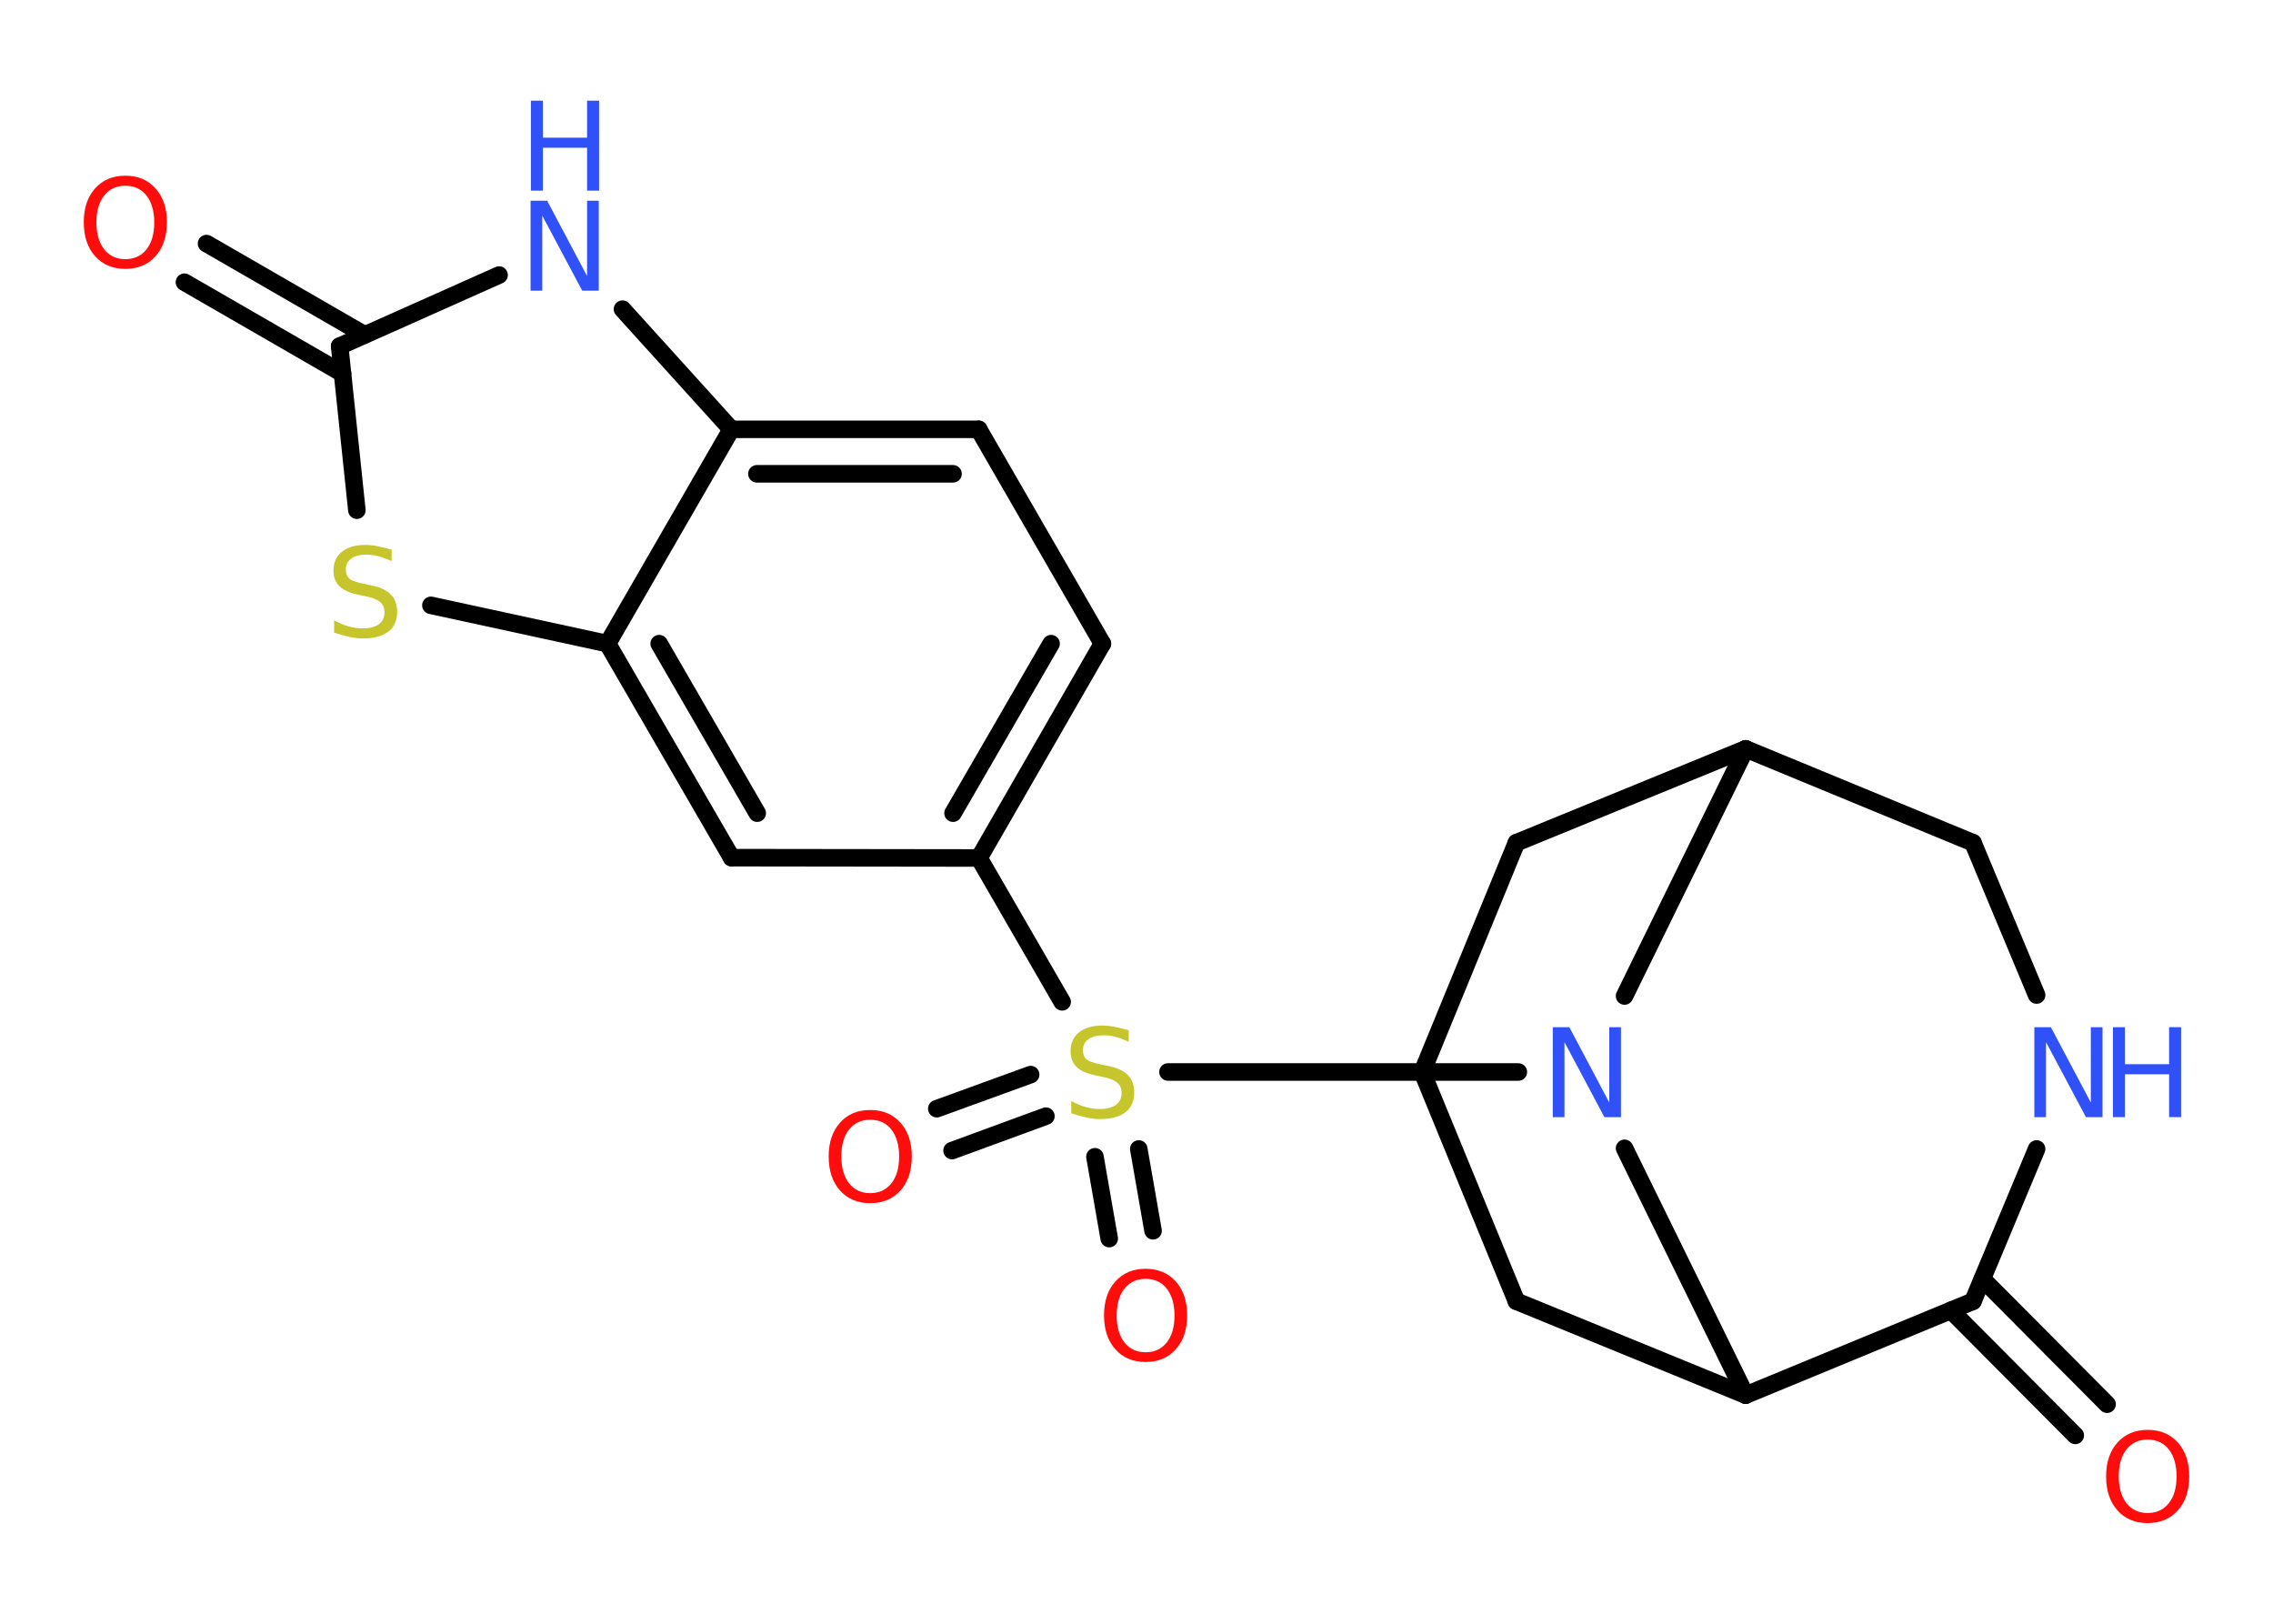 <?xml version='1.0' encoding='UTF-8'?>
<!DOCTYPE svg PUBLIC "-//W3C//DTD SVG 1.1//EN" "http://www.w3.org/Graphics/SVG/1.1/DTD/svg11.dtd">
<svg version='1.2' xmlns='http://www.w3.org/2000/svg' xmlns:xlink='http://www.w3.org/1999/xlink' width='70.0mm' height='50.0mm' viewBox='0 0 70.0 50.0'>
  <desc>Generated by the Chemistry Development Kit (http://github.com/cdk)</desc>
  <g stroke-linecap='round' stroke-linejoin='round' stroke='#000000' stroke-width='.54' fill='#3050F8'>
    <rect x='.0' y='.0' width='70.0' height='50.0' fill='#FFFFFF' stroke='none'/>
    <g id='mol1' class='mol'>
      <g id='mol1bnd1' class='bond'>
        <line x1='63.91' y1='44.2' x2='60.08' y2='40.35'/>
        <line x1='64.89' y1='43.24' x2='61.05' y2='39.38'/>
      </g>
      <line id='mol1bnd2' class='bond' x1='60.76' y1='40.07' x2='62.72' y2='35.38'/>
      <line id='mol1bnd3' class='bond' x1='62.72' y1='30.64' x2='60.76' y2='25.95'/>
      <line id='mol1bnd4' class='bond' x1='60.76' y1='25.95' x2='53.76' y2='23.06'/>
      <line id='mol1bnd5' class='bond' x1='53.76' y1='23.06' x2='46.7' y2='25.95'/>
      <line id='mol1bnd6' class='bond' x1='46.7' y1='25.95' x2='43.8' y2='33.01'/>
      <line id='mol1bnd7' class='bond' x1='43.8' y1='33.01' x2='46.7' y2='40.07'/>
      <line id='mol1bnd8' class='bond' x1='46.7' y1='40.07' x2='53.76' y2='42.96'/>
      <line id='mol1bnd9' class='bond' x1='60.76' y1='40.07' x2='53.76' y2='42.96'/>
      <line id='mol1bnd10' class='bond' x1='53.76' y1='42.96' x2='50.03' y2='35.36'/>
      <line id='mol1bnd11' class='bond' x1='53.76' y1='23.06' x2='50.03' y2='30.67'/>
      <line id='mol1bnd12' class='bond' x1='46.76' y1='33.01' x2='35.97' y2='33.01'/>
      <g id='mol1bnd13' class='bond'>
        <line x1='32.21' y1='34.37' x2='29.32' y2='35.43'/>
        <line x1='31.74' y1='33.09' x2='28.85' y2='34.14'/>
      </g>
      <g id='mol1bnd14' class='bond'>
        <line x1='35.07' y1='35.38' x2='35.51' y2='37.9'/>
        <line x1='33.72' y1='35.62' x2='34.16' y2='38.14'/>
      </g>
      <line id='mol1bnd15' class='bond' x1='32.71' y1='30.85' x2='30.15' y2='26.42'/>
      <g id='mol1bnd16' class='bond'>
        <line x1='30.15' y1='26.42' x2='33.95' y2='19.82'/>
        <line x1='29.35' y1='25.04' x2='32.37' y2='19.82'/>
      </g>
      <line id='mol1bnd17' class='bond' x1='33.95' y1='19.82' x2='30.14' y2='13.22'/>
      <g id='mol1bnd18' class='bond'>
        <line x1='30.14' y1='13.22' x2='22.52' y2='13.22'/>
        <line x1='29.35' y1='14.59' x2='23.31' y2='14.59'/>
      </g>
      <line id='mol1bnd19' class='bond' x1='22.52' y1='13.22' x2='19.17' y2='9.52'/>
      <line id='mol1bnd20' class='bond' x1='15.37' y1='8.47' x2='10.46' y2='10.66'/>
      <g id='mol1bnd21' class='bond'>
        <line x1='10.55' y1='11.5' x2='5.68' y2='8.69'/>
        <line x1='11.23' y1='10.31' x2='6.36' y2='7.5'/>
      </g>
      <line id='mol1bnd22' class='bond' x1='10.46' y1='10.66' x2='10.99' y2='15.71'/>
      <line id='mol1bnd23' class='bond' x1='13.27' y1='18.64' x2='18.71' y2='19.82'/>
      <line id='mol1bnd24' class='bond' x1='22.52' y1='13.22' x2='18.71' y2='19.82'/>
      <g id='mol1bnd25' class='bond'>
        <line x1='18.71' y1='19.82' x2='22.53' y2='26.41'/>
        <line x1='20.3' y1='19.82' x2='23.32' y2='25.04'/>
      </g>
      <line id='mol1bnd26' class='bond' x1='30.15' y1='26.42' x2='22.53' y2='26.41'/>
      <path id='mol1atm1' class='atom' d='M66.14 44.33q-.41 .0 -.65 .3q-.24 .3 -.24 .83q.0 .52 .24 .83q.24 .3 .65 .3q.41 .0 .65 -.3q.24 -.3 .24 -.83q.0 -.52 -.24 -.83q-.24 -.3 -.65 -.3zM66.14 44.03q.58 .0 .93 .39q.35 .39 .35 1.04q.0 .66 -.35 1.05q-.35 .39 -.93 .39q-.58 .0 -.93 -.39q-.35 -.39 -.35 -1.05q.0 -.65 .35 -1.04q.35 -.39 .93 -.39z' stroke='none' fill='#FF0D0D'/>
      <g id='mol1atm3' class='atom'>
        <path d='M62.66 31.63h.5l1.23 2.32v-2.32h.36v2.77h-.51l-1.23 -2.31v2.31h-.36v-2.77z' stroke='none'/>
        <path d='M65.07 31.63h.37v1.14h1.36v-1.14h.37v2.77h-.37v-1.32h-1.36v1.32h-.37v-2.77z' stroke='none'/>
      </g>
      <path id='mol1atm10' class='atom' d='M47.83 31.63h.5l1.23 2.32v-2.32h.36v2.77h-.51l-1.23 -2.31v2.31h-.36v-2.77z' stroke='none'/>
      <path id='mol1atm11' class='atom' d='M34.76 31.72v.36q-.21 -.1 -.4 -.15q-.19 -.05 -.37 -.05q-.31 .0 -.47 .12q-.17 .12 -.17 .34q.0 .18 .11 .28q.11 .09 .42 .15l.23 .05q.42 .08 .62 .28q.2 .2 .2 .54q.0 .4 -.27 .61q-.27 .21 -.79 .21q-.2 .0 -.42 -.05q-.22 -.05 -.46 -.13v-.38q.23 .13 .45 .19q.22 .06 .43 .06q.32 .0 .5 -.13q.17 -.13 .17 -.36q.0 -.21 -.13 -.32q-.13 -.11 -.41 -.17l-.23 -.05q-.42 -.08 -.61 -.26q-.19 -.18 -.19 -.49q.0 -.37 .26 -.58q.26 -.21 .71 -.21q.19 .0 .39 .04q.2 .04 .41 .1z' stroke='none' fill='#C6C62C'/>
      <path id='mol1atm12' class='atom' d='M26.8 34.48q-.41 .0 -.65 .3q-.24 .3 -.24 .83q.0 .52 .24 .83q.24 .3 .65 .3q.41 .0 .65 -.3q.24 -.3 .24 -.83q.0 -.52 -.24 -.83q-.24 -.3 -.65 -.3zM26.8 34.18q.58 .0 .93 .39q.35 .39 .35 1.04q.0 .66 -.35 1.05q-.35 .39 -.93 .39q-.58 .0 -.93 -.39q-.35 -.39 -.35 -1.05q.0 -.65 .35 -1.04q.35 -.39 .93 -.39z' stroke='none' fill='#FF0D0D'/>
      <path id='mol1atm13' class='atom' d='M35.28 39.38q-.41 .0 -.65 .3q-.24 .3 -.24 .83q.0 .52 .24 .83q.24 .3 .65 .3q.41 .0 .65 -.3q.24 -.3 .24 -.83q.0 -.52 -.24 -.83q-.24 -.3 -.65 -.3zM35.28 39.07q.58 .0 .93 .39q.35 .39 .35 1.04q.0 .66 -.35 1.05q-.35 .39 -.93 .39q-.58 .0 -.93 -.39q-.35 -.39 -.35 -1.05q.0 -.65 .35 -1.04q.35 -.39 .93 -.39z' stroke='none' fill='#FF0D0D'/>
      <g id='mol1atm18' class='atom'>
        <path d='M16.35 6.18h.5l1.23 2.32v-2.32h.36v2.77h-.51l-1.23 -2.31v2.31h-.36v-2.77z' stroke='none'/>
        <path d='M16.35 3.1h.37v1.14h1.36v-1.14h.37v2.77h-.37v-1.32h-1.36v1.32h-.37v-2.77z' stroke='none'/>
      </g>
      <path id='mol1atm20' class='atom' d='M3.86 5.72q-.41 .0 -.65 .3q-.24 .3 -.24 .83q.0 .52 .24 .83q.24 .3 .65 .3q.41 .0 .65 -.3q.24 -.3 .24 -.83q.0 -.52 -.24 -.83q-.24 -.3 -.65 -.3zM3.86 5.41q.58 .0 .93 .39q.35 .39 .35 1.04q.0 .66 -.35 1.05q-.35 .39 -.93 .39q-.58 .0 -.93 -.39q-.35 -.39 -.35 -1.05q.0 -.65 .35 -1.04q.35 -.39 .93 -.39z' stroke='none' fill='#FF0D0D'/>
      <path id='mol1atm21' class='atom' d='M12.06 16.92v.36q-.21 -.1 -.4 -.15q-.19 -.05 -.37 -.05q-.31 .0 -.47 .12q-.17 .12 -.17 .34q.0 .18 .11 .28q.11 .09 .42 .15l.23 .05q.42 .08 .62 .28q.2 .2 .2 .54q.0 .4 -.27 .61q-.27 .21 -.79 .21q-.2 .0 -.42 -.05q-.22 -.05 -.46 -.13v-.38q.23 .13 .45 .19q.22 .06 .43 .06q.32 .0 .5 -.13q.17 -.13 .17 -.36q.0 -.21 -.13 -.32q-.13 -.11 -.41 -.17l-.23 -.05q-.42 -.08 -.61 -.26q-.19 -.18 -.19 -.49q.0 -.37 .26 -.58q.26 -.21 .71 -.21q.19 .0 .39 .04q.2 .04 .41 .1z' stroke='none' fill='#C6C62C'/>
    </g>
  </g>
</svg>
